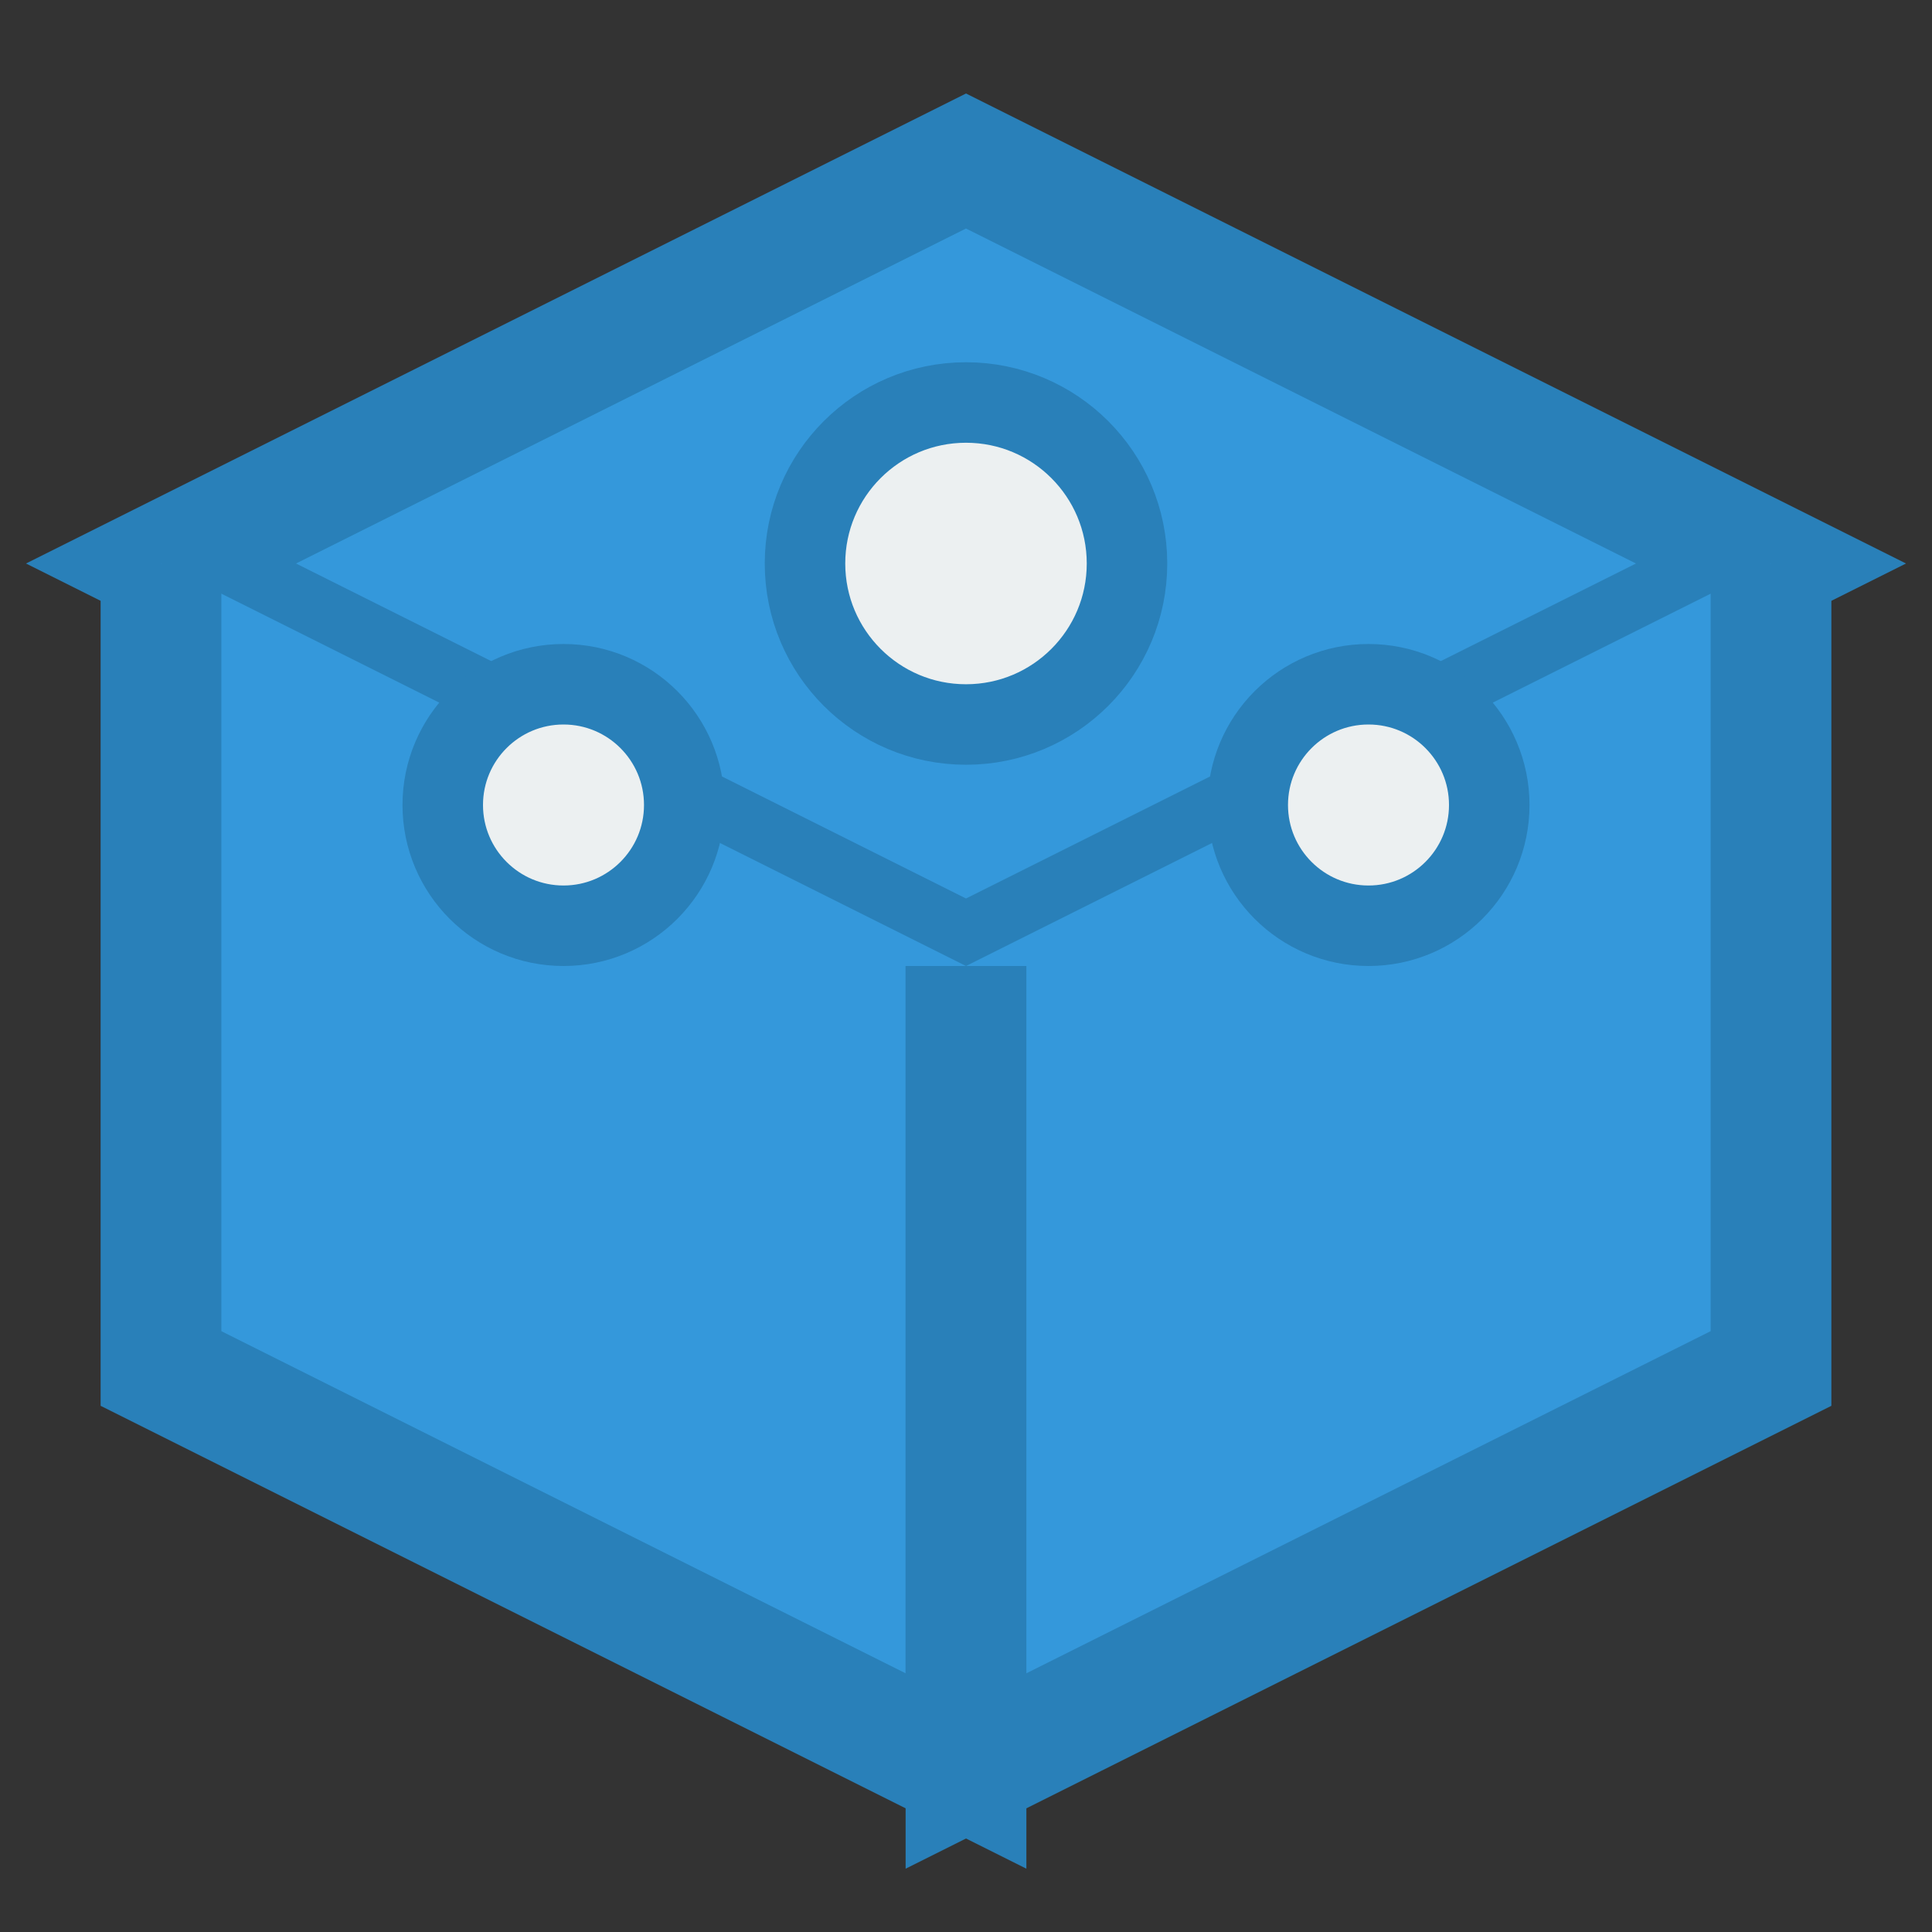 <?xml version="1.0" encoding="UTF-8" standalone="no"?>
<svg width="24" height="24" viewBox="0 0 24 24" fill="none" xmlns="http://www.w3.org/2000/svg">
  <rect x="0" y="0" width="24" height="24" fill="#333333" stroke="none"/>
  <path d="M12 2L2 7L12 12L22 7L12 2Z" fill="#3498DB" stroke="#2980B9" stroke-width="1.5"/>
  <path d="M2 7V17L12 22V12" fill="#3498DB" stroke="#2980B9" stroke-width="1.5"/>
  <path d="M22 7V17L12 22V12" fill="#3498DB" stroke="#2980B9" stroke-width="1.5"/>
  <circle cx="12" cy="7" r="2" fill="#ECF0F1" stroke="#2980B9" stroke-width="1"/>
  <circle cx="7" cy="10" r="1.5" fill="#ECF0F1" stroke="#2980B9" stroke-width="1"/>
  <circle cx="17" cy="10" r="1.5" fill="#ECF0F1" stroke="#2980B9" stroke-width="1"/>
</svg>
